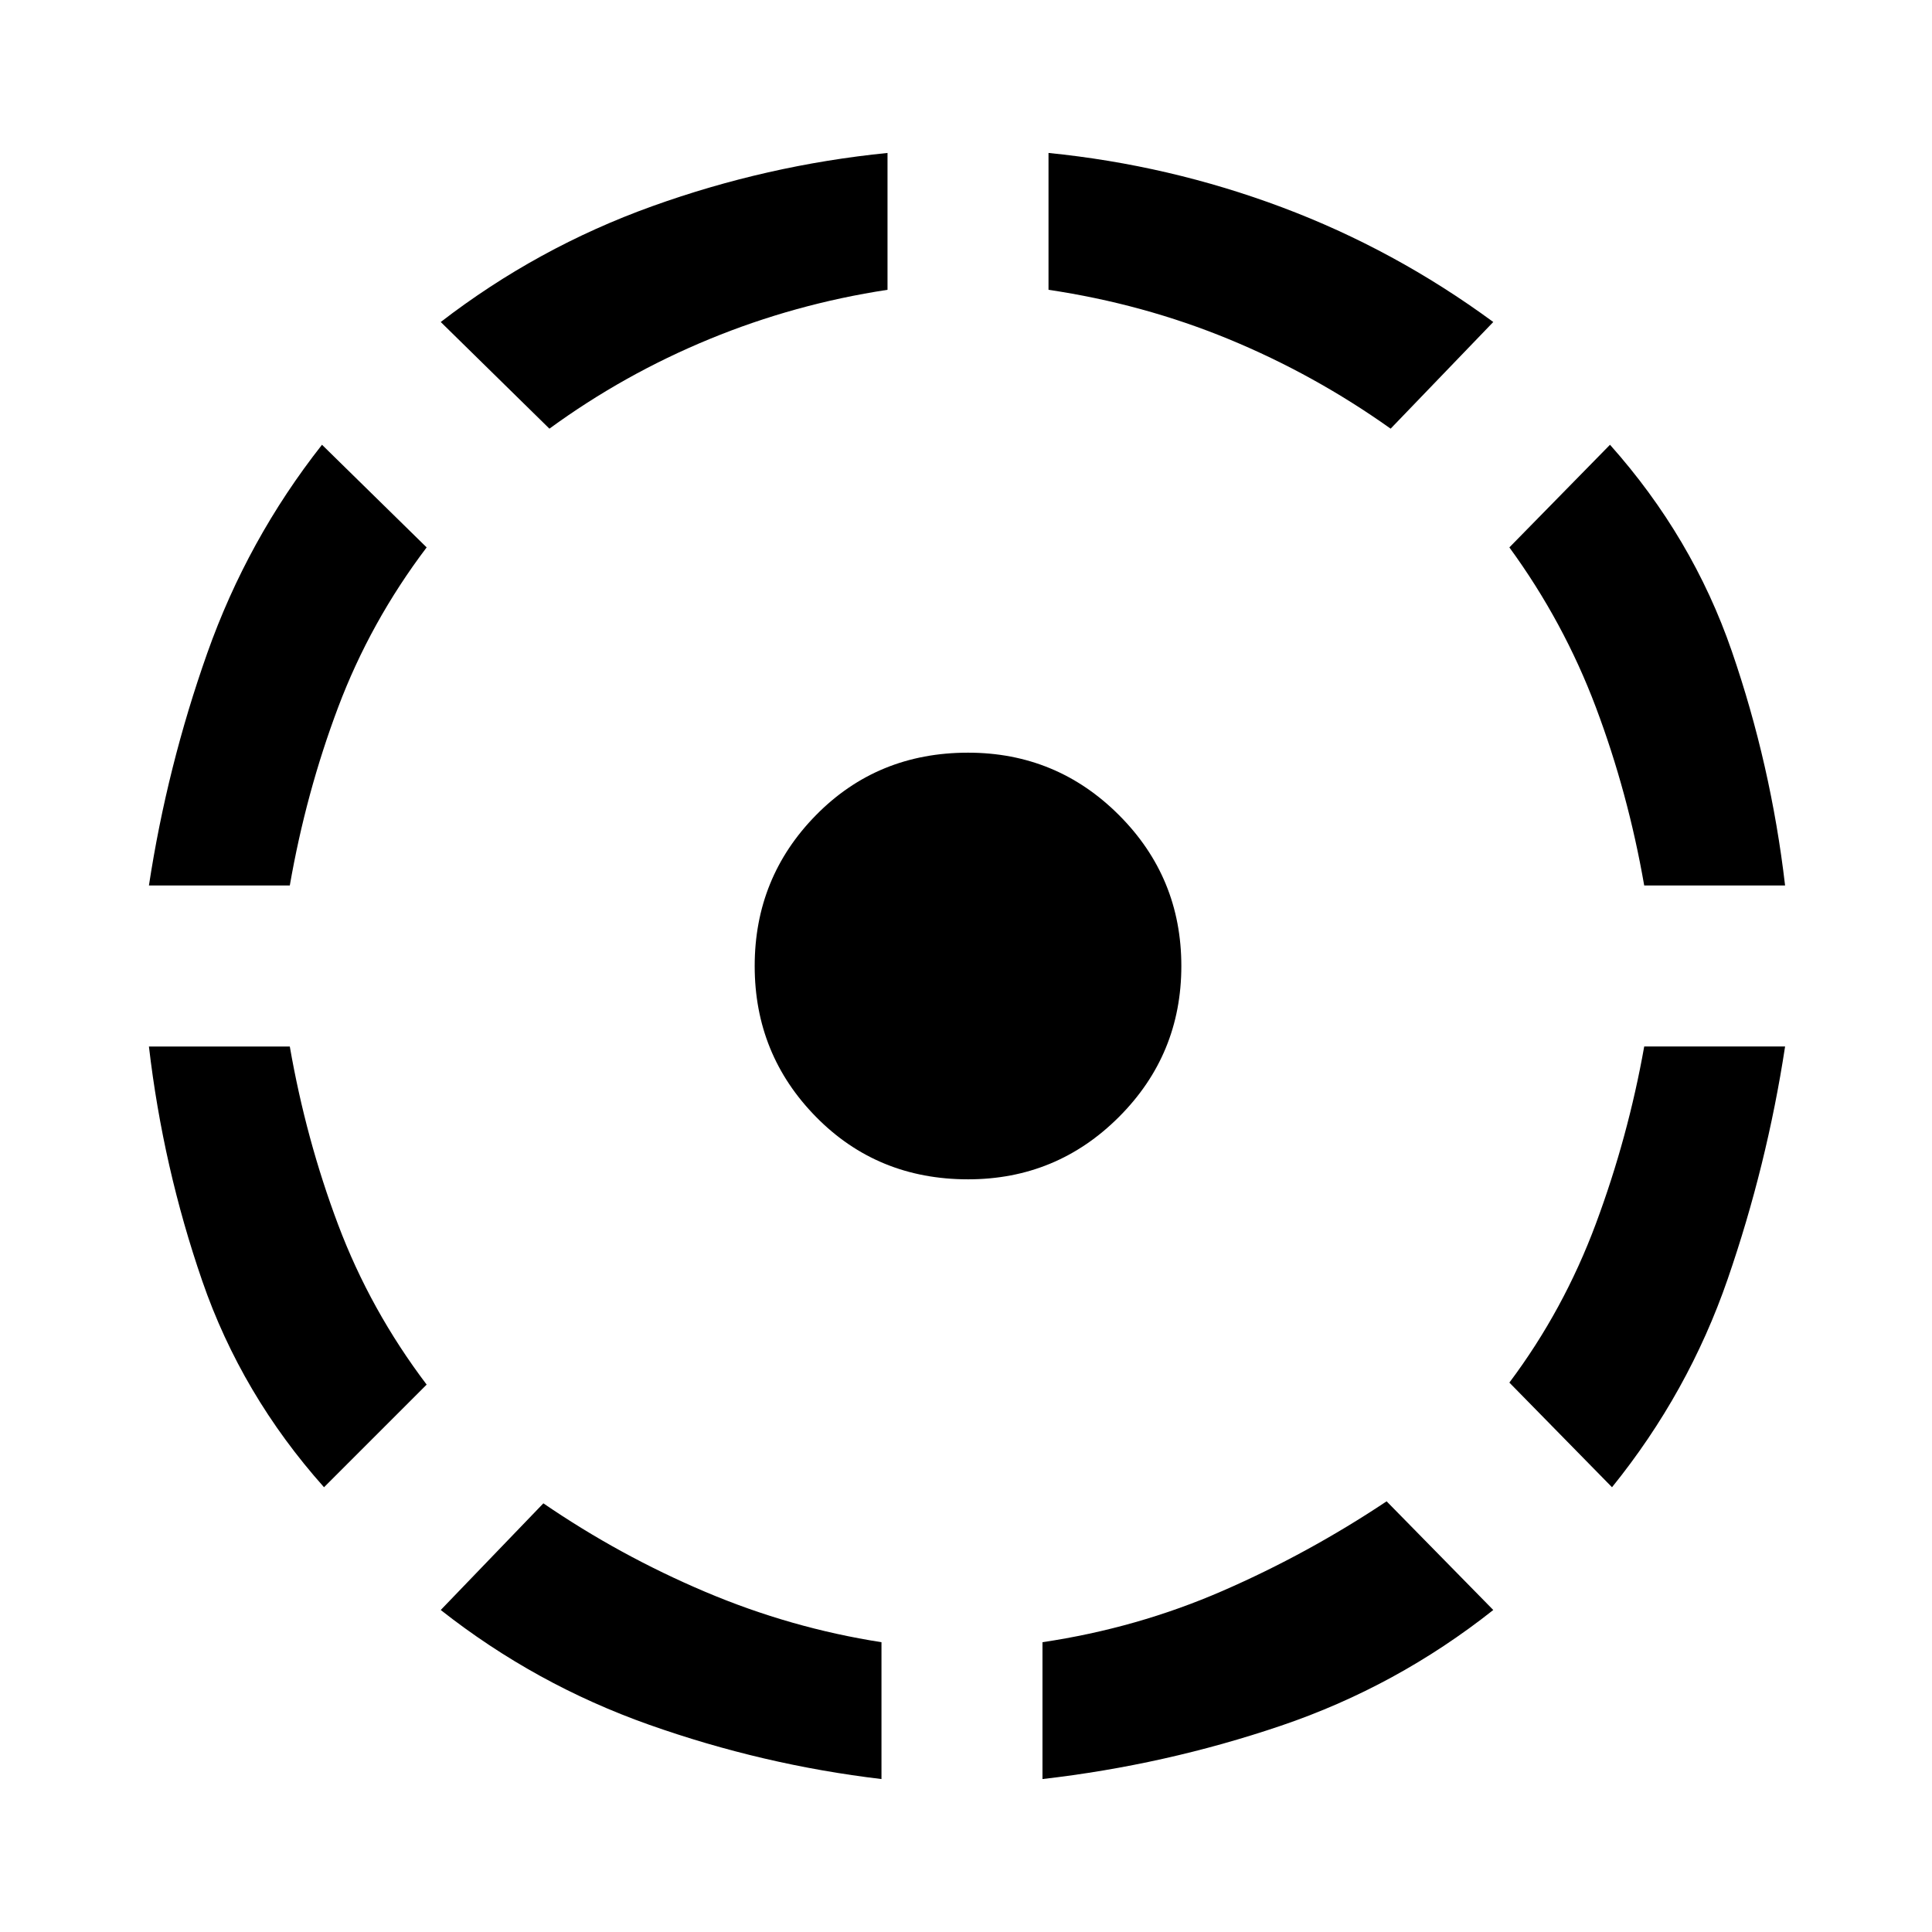 <svg xmlns="http://www.w3.org/2000/svg" width="48" height="48"><path d="M34.45 37.3 37.1 40q-2.4 1.9-5.275 2.875-2.875.975-5.925 1.325v-3.4q2.35-.35 4.475-1.275Q32.5 38.6 34.45 37.3zm9.9-11.3q-.45 2.95-1.425 5.775-.975 2.825-2.875 5.175l-2.55-2.6q1.35-1.8 2.15-3.95.8-2.15 1.2-4.4zM40 11.05q2.05 2.3 3.025 5.125Q44 19 44.35 22h-3.5q-.4-2.3-1.2-4.425-.8-2.125-2.15-3.975zM26.05 3.8q3 .3 5.8 1.35T37.1 8l-2.55 2.65q-1.9-1.35-4.025-2.225Q28.4 7.55 26.05 7.2zm-12.4 6.85L10.95 8q2.4-1.85 5.25-2.875T22.05 3.8v3.4q-2.3.35-4.425 1.225Q15.5 9.3 13.65 10.65zM3.7 22q.45-2.95 1.45-5.775T8 11.05l2.6 2.55q-1.4 1.85-2.2 3.975Q7.6 19.7 7.2 22zm4.35 14.95Q6 34.65 5.025 31.825 4.05 29 3.7 26h3.5q.4 2.3 1.2 4.425.8 2.125 2.2 3.975zM21.9 44.2q-2.95-.35-5.775-1.35T10.95 40l2.55-2.65q1.9 1.3 4.025 2.2 2.125.9 4.375 1.25zm2.15-14.9q-2.25 0-3.775-1.55T18.75 24q0-2.2 1.525-3.75Q21.8 18.7 24.05 18.7q2.2 0 3.75 1.55 1.55 1.55 1.55 3.75t-1.55 3.75q-1.55 1.55-3.75 1.55z"/></svg>